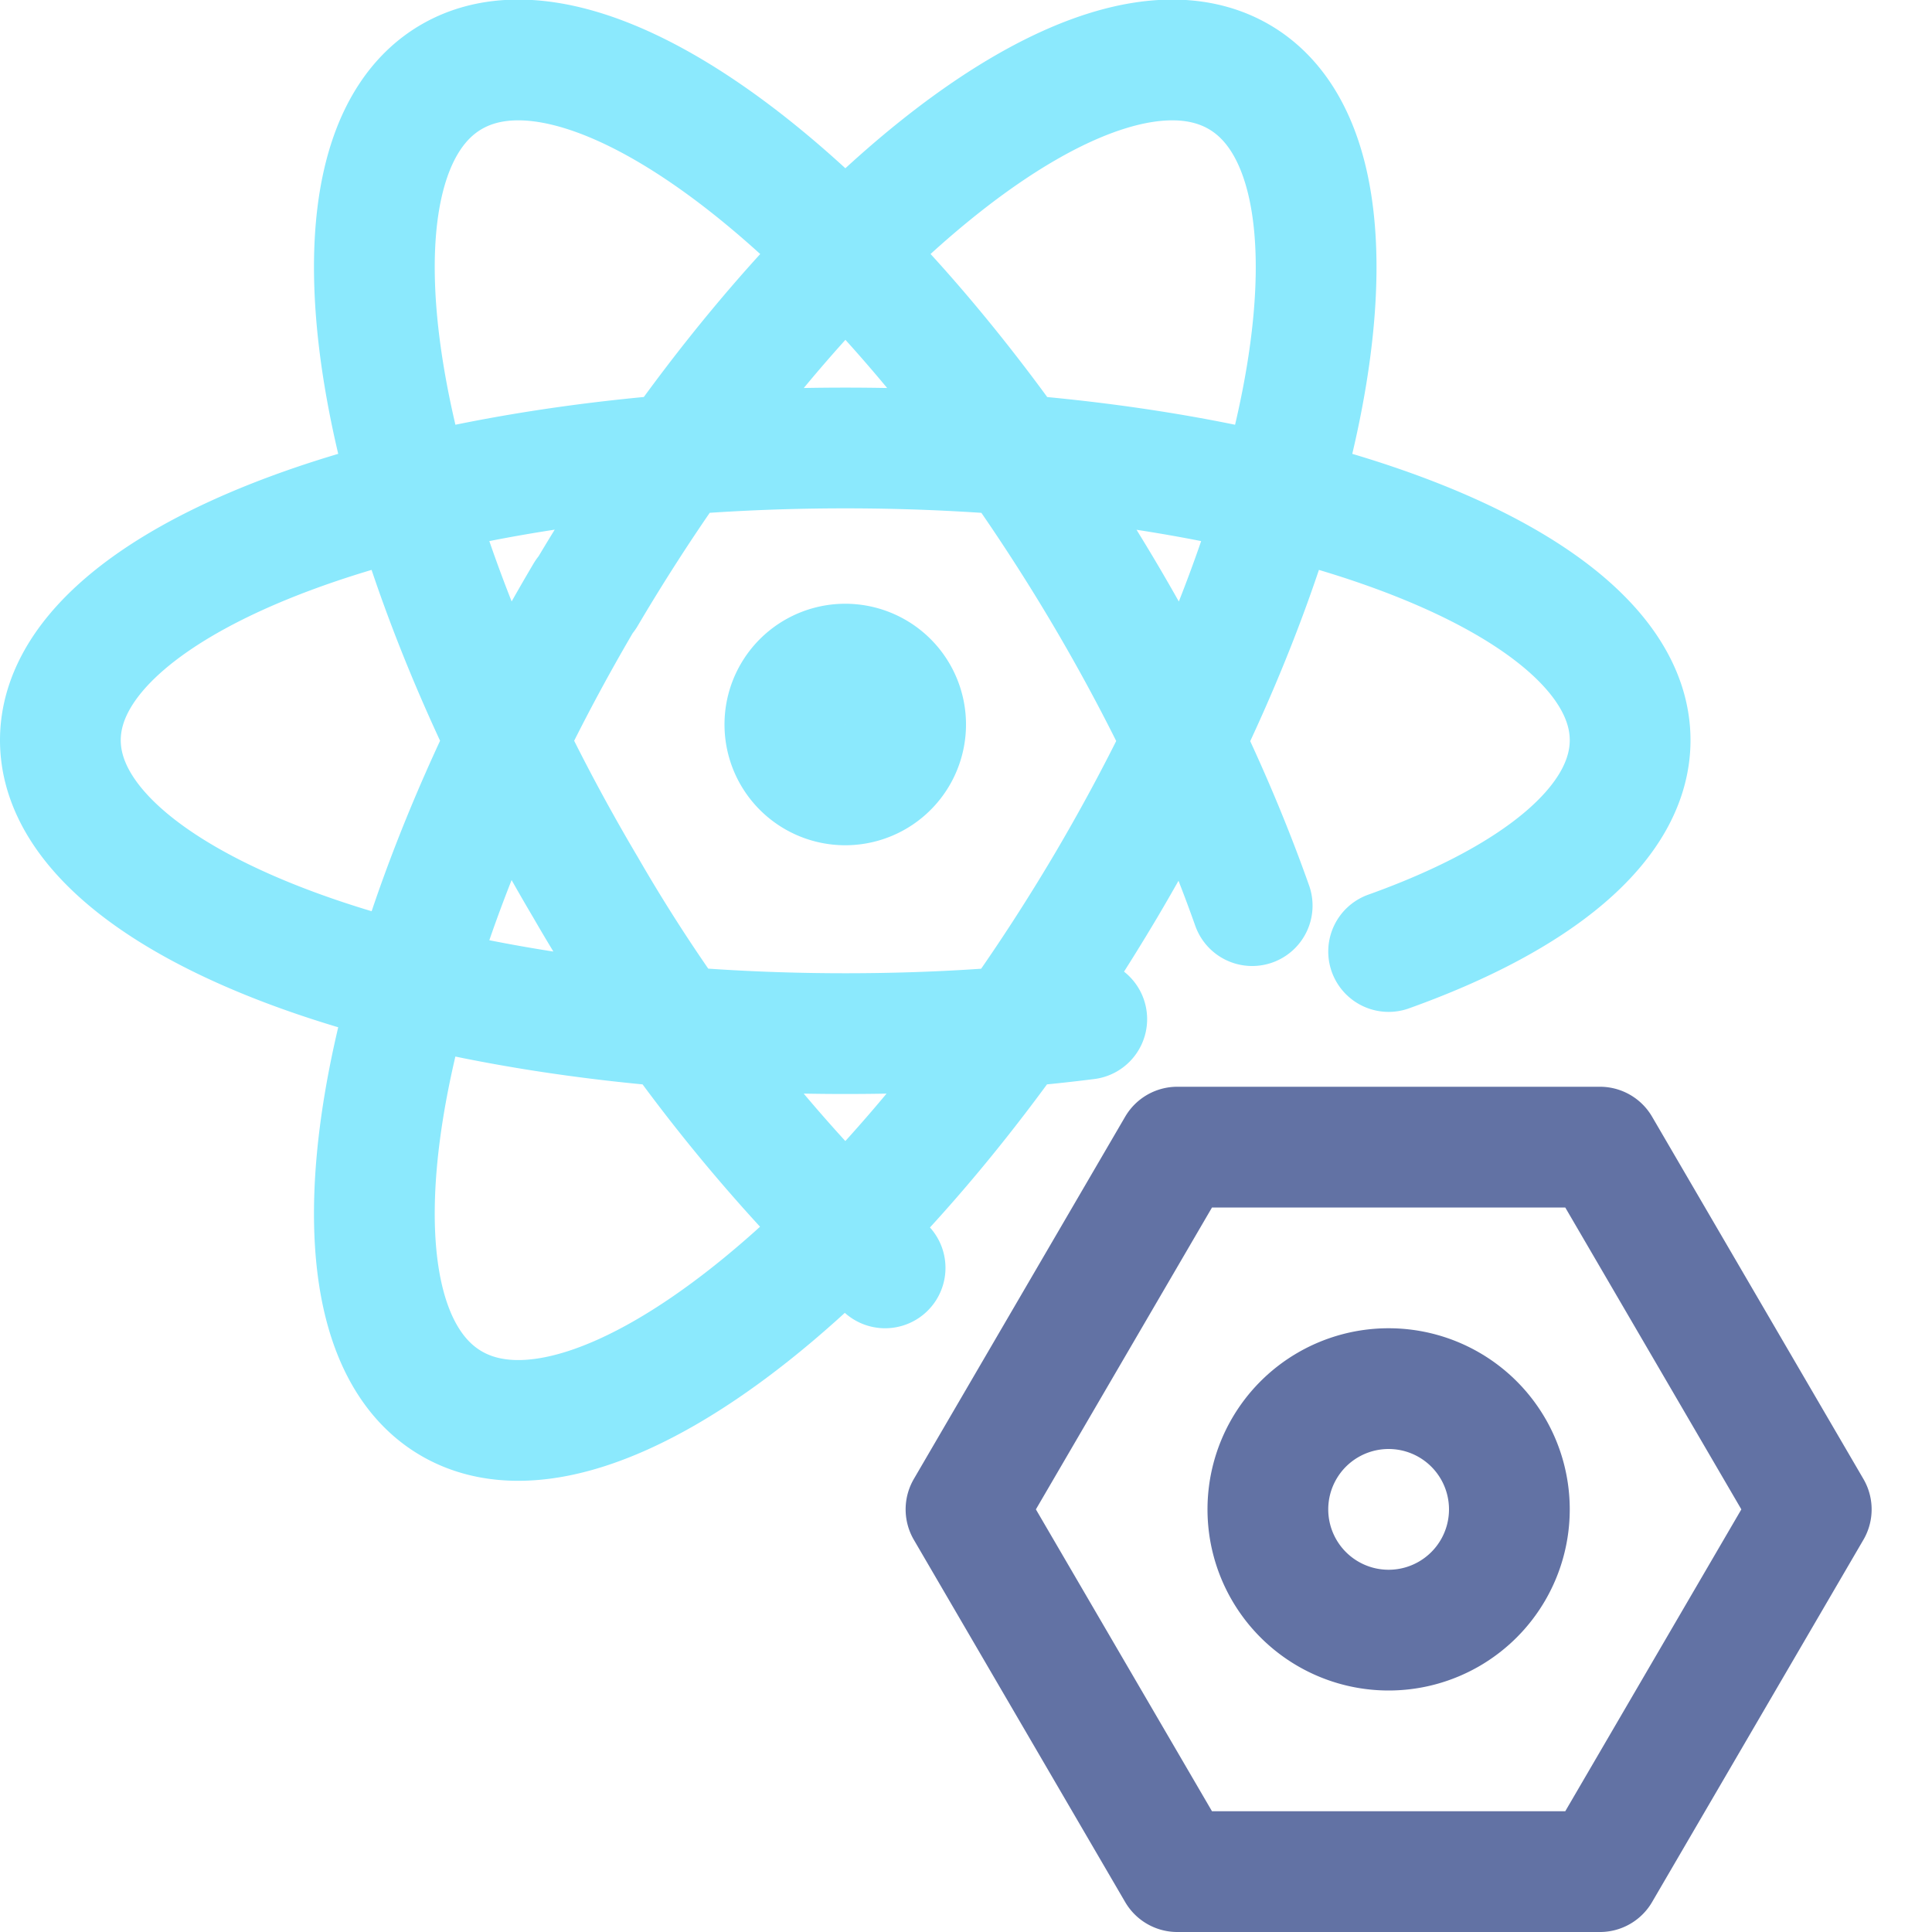 <svg xmlns="http://www.w3.org/2000/svg" width="16" height="16"><g fill="none" fill-rule="evenodd" stroke-linecap="round" stroke-linejoin="round"><path stroke="#8BE9FD" d="M11.5 7.88c1.23-.44 2-1.06 2-1.75 0-1.34-2.91-2.42-6.5-2.42S.5 4.79.5 6.13C.5 7.47 3.41 8.56 7 8.56c.7 0 1.37-.04 2-.12m1.37-.94c-.29-.82-.7-1.7-1.22-2.58C7.35 1.88 4.94-.04 3.75.63c-1.19.67-.7 3.68 1.1 6.72a13.98 13.98 0 0 0 2.48 3.15M4.85 4.92c-1.8 3.04-2.29 6.04-1.1 6.71 1.19.67 3.6-1.25 5.4-4.28 1.8-3.04 2.29-6.05 1.1-6.72-1.19-.67-3.6 1.25-5.4 4.3ZM7 6.5a.5.5 0 1 0 0-1 .5.5 0 0 0 0 1Z"/><path stroke="#6272A4" d="M11.5 13.5a1 1 0 1 0 0-2 1 1 0 0 0 0 2Zm1.75-4 1.75 3-1.75 3h-3.5L8 12.5l1.75-3h3.5Z"/></g></svg>